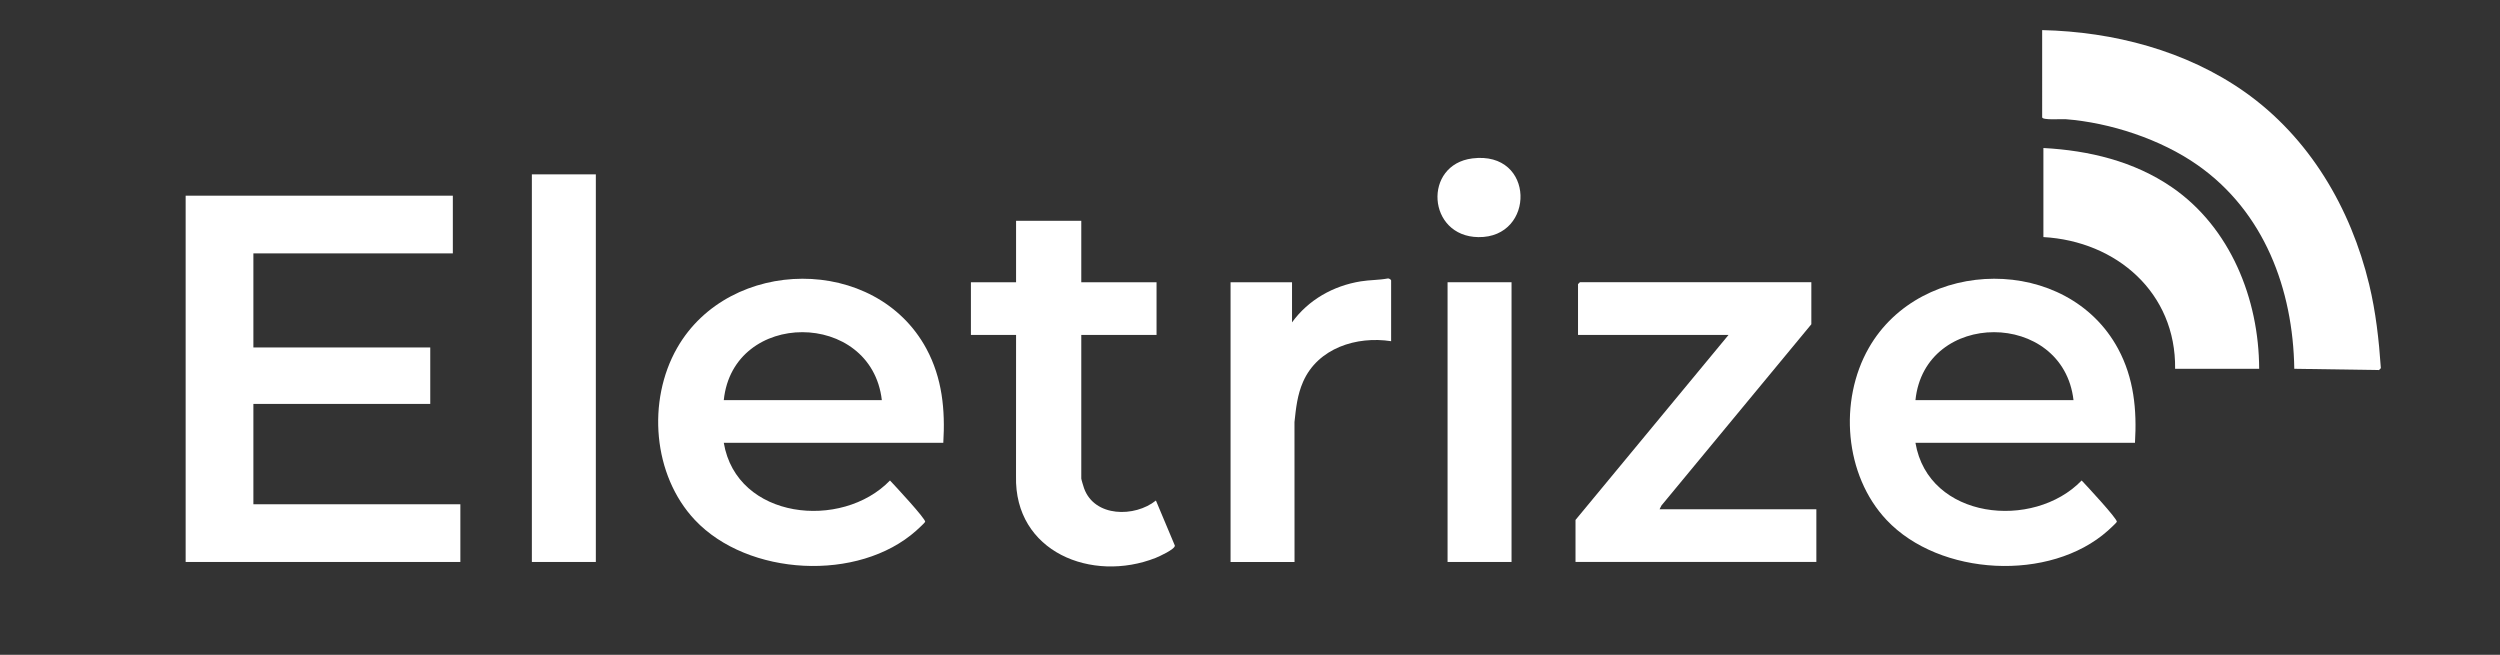 <?xml version="1.0" encoding="UTF-8"?>
<svg id="Camada_1" xmlns="http://www.w3.org/2000/svg" version="1.1" viewBox="0 0 1993 522">
  <rect x="0" y="0" width="1993" height="522" fill="#333333" stroke="none"/>
  <!-- Generator: Adobe Illustrator 29.7.1, SVG Export Plug-In . SVG Version: 2.1.1 Build 8)  -->
  <defs>
    <style>
      .st0 {
        fill: #fff;
      }
    </style>
  </defs>
  <g>
    <path class="st0" d="M1801,294h-67c.78-60.65-46.76-101.71-105-105v-71c36.25,1.93,72.18,10.52,102.31,31.19,46.71,32.03,69.56,89.17,69.69,144.81Z"/>
    <path class="st0" d="M1702,353h-175c10.28,61.16,94.01,69.89,132.5,30.04,3.44,3.61,28.94,31.01,28.04,32.98-.38.84-5.82,5.84-7.07,6.96-46.09,41.16-134.25,36.4-176.5-8.45-33.62-35.69-38.22-95.1-14.14-137.2,41.69-72.91,158.22-74.31,198.69.65,12.65,23.43,15.08,48.82,13.48,75.02ZM1653,319c-8.33-72.14-118.62-72.35-126,0h126Z"/>
    <path class="st0" d="M1628,24c56.79,1.27,114.7,16.36,161.32,49.18,51.65,36.36,84.71,92.63,99.39,153.61,5.29,21.96,7.76,44.18,9.31,66.71l-1.48,1.5-67.54-1c-.98-63.52-24.02-125.16-77.1-162.4-29.37-20.6-69.6-33.84-105.4-36.6-2.82-.22-18.49,1-18.49-1.51V24Z"/>
  </g>
  <g>
    <path class="st0" d="M752,353h-175c10.28,61.16,94.01,69.89,132.5,30.04,3.44,3.61,28.94,31.01,28.04,32.98-.38.84-5.82,5.84-7.07,6.96-46.09,41.16-134.25,36.4-176.5-8.45-33.62-35.69-38.22-95.1-14.14-137.2,41.69-72.91,158.22-74.31,198.69.65,12.65,23.43,15.08,48.82,13.48,75.02ZM703,319c-8.33-72.14-118.62-72.35-126,0h126Z"/>
    <path class="st0" d="M862,176v49h60v42h-60v114.5c0,.72,1.77,6.52,2.22,7.78,8.31,23.13,40.45,23.26,57.28,9.74l15.09,35.91c.27,2.89-12.59,8.75-15.32,9.83-50.75,19.99-112.76-4.64-111.3-65.22l.04-112.54h-36v-42h36v-49h52Z"/>
  </g>
  <g>
    <path class="st0" d="M1444,225v33.5l-119.5,144.5-1.5,3h125v42h-192v-33.5l122-147.5h-120v-40.5c0-.11,1.39-1.5,1.5-1.5h184.5Z"/>
    <path class="st0" d="M1109,272c-27.47-4.25-58.35,5.46-70.17,32.33-4.58,10.42-5.69,20.94-6.87,32.13l.04,111.54h-51v-223h49v32c13.03-17.98,32.89-29.17,54.79-32.71,7.26-1.17,14.52-.96,21.72-2.32.84-.11,2.49,1.03,2.49,1.53v48.5Z"/>
  </g>
  <g>
    <polygon class="st0" points="361 156 361 202 202 202 202 277 343 277 343 322 202 322 202 402 367 402 367 448 148 448 148 156 361 156"/>
    <rect class="st0" x="424" y="139" width="51" height="309"/>
  </g>
  <g>
    <rect class="st0" x="1154" y="225" width="51" height="223"/>
    <path class="st0" d="M1173.78,126.28c50.25-6.29,50.45,63.41,4.77,62.75-40.88-.59-44.24-57.81-4.77-62.75Z"/>
  </g>
</svg>